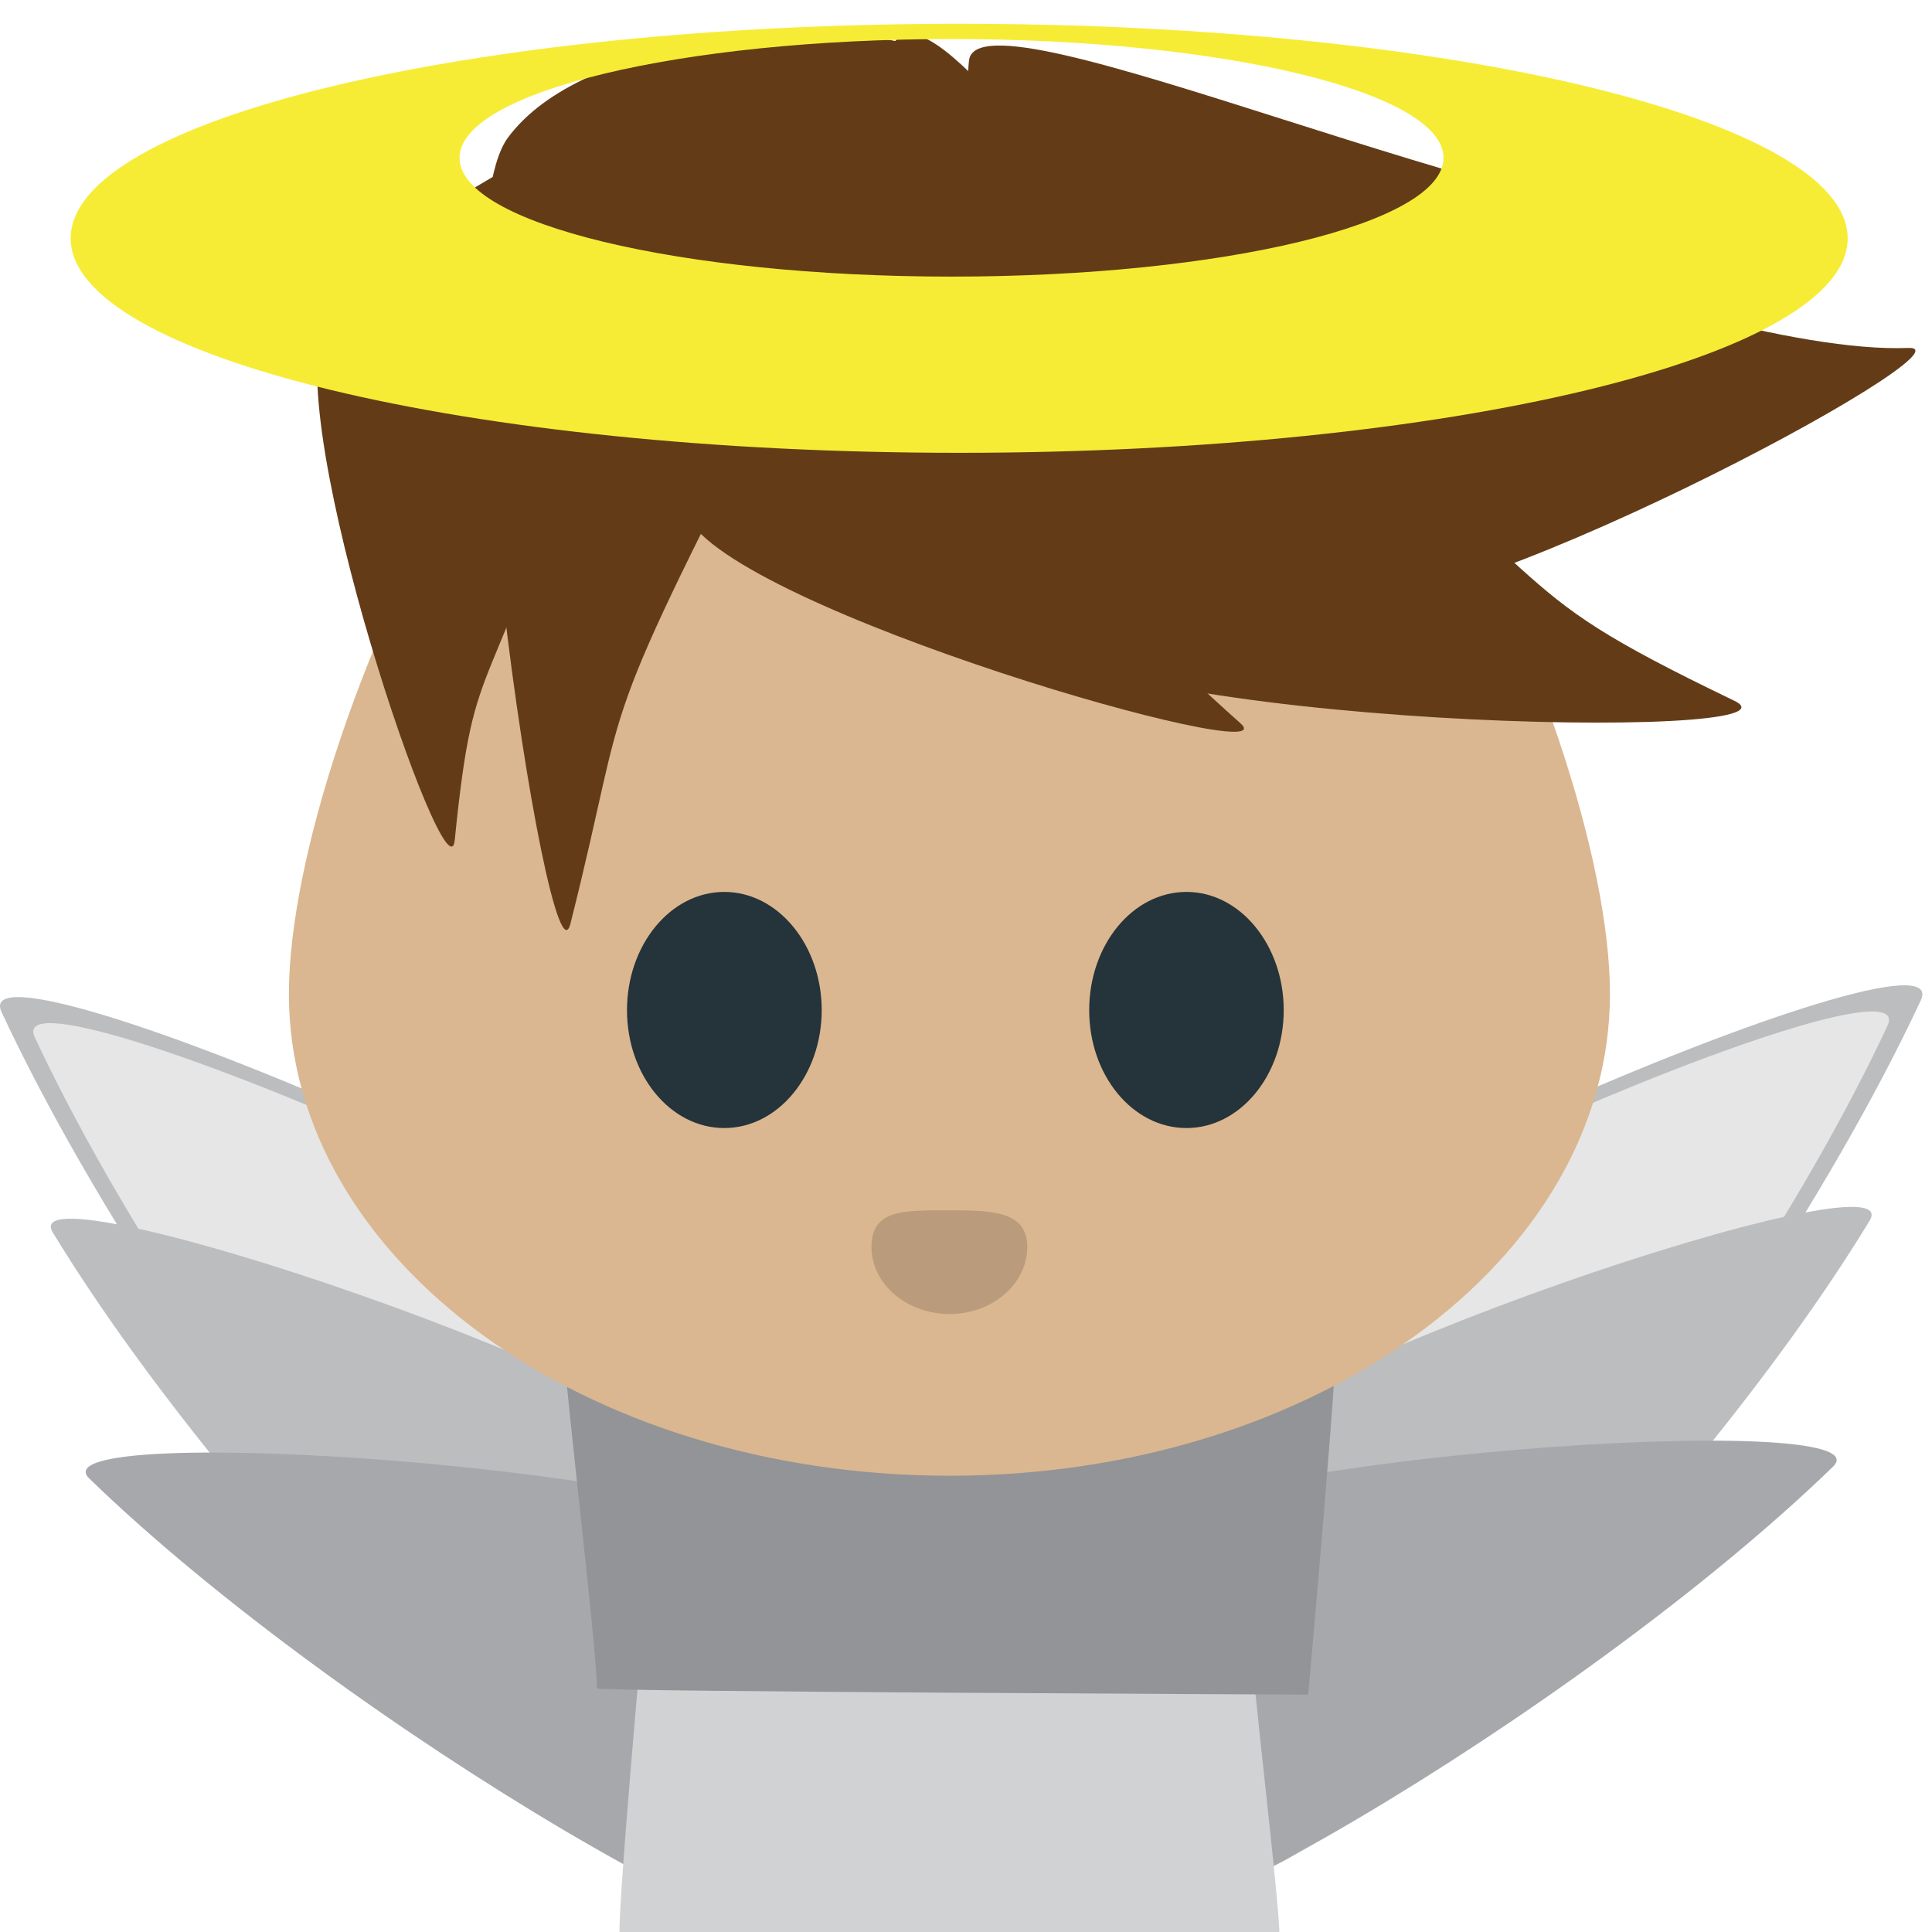 <svg xmlns="http://www.w3.org/2000/svg" viewBox="0 0 64 64" enable-background="new 0 0 64 64"><g transform="translate(0 .795)"><g><path fill="#bcbdbf" d="m35.893 45.32c2.026-4.495 29.15-16 27.735-12.975-5.957 12.772-20.851 30.76-23.19 28.326-2.593-2.696-6.554-10.838-4.548-15.351"/><path fill="#e7e6e6" d="m36.611 45.3c1.891-4.199 27.23-14.953 25.916-12.12-5.564 11.939-19.483 28.746-21.668 26.477-2.421-2.528-6.123-10.134-4.248-14.354"/><path fill="#bcbdbf" d="m38.923 48.19c2.083-3.521 24.452-10.913 23.01-8.547-6.068 9.994-19.681 23.571-21.22 21.42-1.708-2.396-3.865-9.334-1.792-12.873"/><path fill="#a7a8ac" d="m36.3 50.26c2.901-2.884 26.411-4.396 24.422-2.471-8.395 8.145-24.988 17.854-25.936 15.376-1.051-2.746-1.385-10.01 1.514-12.905"/></g><g><path fill="#bcbdbf" d="m27.791 45.71c-2.029-4.495-29.14-16-27.738-12.975 5.957 12.774 20.85 30.76 23.19 28.327 2.595-2.698 6.554-10.839 4.55-15.352"/><path fill="#e7e6e6" d="m27.07 45.687c-1.891-4.199-27.24-14.951-25.917-12.12 5.566 11.941 19.483 28.748 21.666 26.479 2.426-2.527 6.126-10.135 4.251-14.356"/><path fill="#bcbdbf" d="m24.76 48.582c-2.083-3.52-24.453-10.913-23.01-8.548 6.071 9.994 19.682 23.573 21.22 21.421 1.708-2.397 3.863-9.335 1.792-12.873"/><path fill="#a7a8ac" d="m27.381 50.655c-2.903-2.884-26.413-4.396-24.423-2.472 8.395 8.145 24.99 17.854 25.936 15.377 1.049-2.746 1.384-10.01-1.513-12.905"/></g><path fill="#d1d2d3" d="m20.546 63.39c4.493 0 18.955 0 21.817 0 .174 0-.983-9.31-.983-10.553 0-.095-20.04-.176-20.04-.176s-.975 10.729-.797 10.729"/><path fill="#929497" d="m44.27 42.73c-5.274 0-22.289 0-25.644 0-.209 0 1.15 10.937 1.15 12.406 0 .107 23.559.205 23.559.205s1.142-12.611.935-12.611"/><path fill="#dab790" d="m9.57 32.13c0 8.822 9.789 15.961 21.885 15.961 12.09 0 21.877-7.14 21.877-15.961 0-8.809-9.791-30.546-21.877-30.546-12.1 0-21.885 21.738-21.885 30.546"/><g fill="#25333a"><path d="m27.22 32.668c0 2.156-1.45 3.905-3.227 3.905-1.784 0-3.223-1.749-3.223-3.905 0-2.157 1.438-3.917 3.223-3.917 1.777-.001 3.227 1.76 3.227 3.917"/><path d="m42.525 32.668c0 2.156-1.446 3.905-3.221 3.905-1.787 0-3.223-1.749-3.223-3.905 0-2.157 1.436-3.917 3.223-3.917 1.775-.001 3.221 1.76 3.221 3.917"/></g><path opacity=".6" fill="#a68b6e" d="m28.869 40.506c0-1.226 1.045-1.207 2.47-1.207 1.433 0 2.69-.019 2.69 1.207 0 1.232-1.15 2.228-2.578 2.228-1.423-.004-2.582-.996-2.582-2.228"/><g fill="#633c17"><path d="m10.75 9.953c-1.458 3.137 4.087 19.345 4.314 17.08.687-6.806 1.038-3.715 4.729-15.594 1.222-3.948 4.976-8.521 2.948-8.648-2.889-.176-10.51 4.02-11.991 7.162"/><path d="m22.76 16.297c1.495 3.122 20.1 8.435 18.329 6.865-5.31-4.728-2.347-3.13-9.537-13.446-2.395-3.424-3.223-9.327-5.02-7.726-2.555 2.285-5.256 11.158-3.777 14.307"/><path d="m33.11 19.955c3.402 3.39 27.19 3.835 24.34 2.463-8.563-4.123-4.357-3.114-18.11-13.566-4.576-3.472-8.767-10.538-9.892-7.955-1.601 3.692.268 15.633 3.663 19.06"/><path d="m39.01 15.211c3.34 1.315 21.674-8.486 19.19-8.389-7.454.288-25.794-8.21-26.1-5.615-.432 3.696 3.568 12.659 6.909 14"/><path d="m44.03 19.12c3.34 1.315 21.675-8.485 19.19-8.389-7.455.287-25.795-8.21-26.1-5.616-.429 3.697 3.571 12.659 6.912 14"/><path d="m16.819 3.774c-2.482 3.394 1.385 28.792 2.077 26.03 2.092-8.288.518-5.561 7.468-19.11 2.304-4.499 6.543-9.323 3.758-10.03-3.098-.783-10.804-.283-13.303 3.11"/></g><path fill="#f7ec35" d="m31.773-.007c-16.253 0-29.432 3.18-29.432 7.107 0 3.921 13.178 7.105 29.432 7.105 16.256 0 29.434-3.184 29.434-7.105 0-3.927-13.178-7.107-29.434-7.107m-.253 8.375c-9 0-16.298-1.761-16.298-3.933 0-2.176 7.297-3.937 16.298-3.937 9 0 16.298 1.761 16.298 3.937-.002 2.172-7.297 3.933-16.298 3.933"/></g></svg>